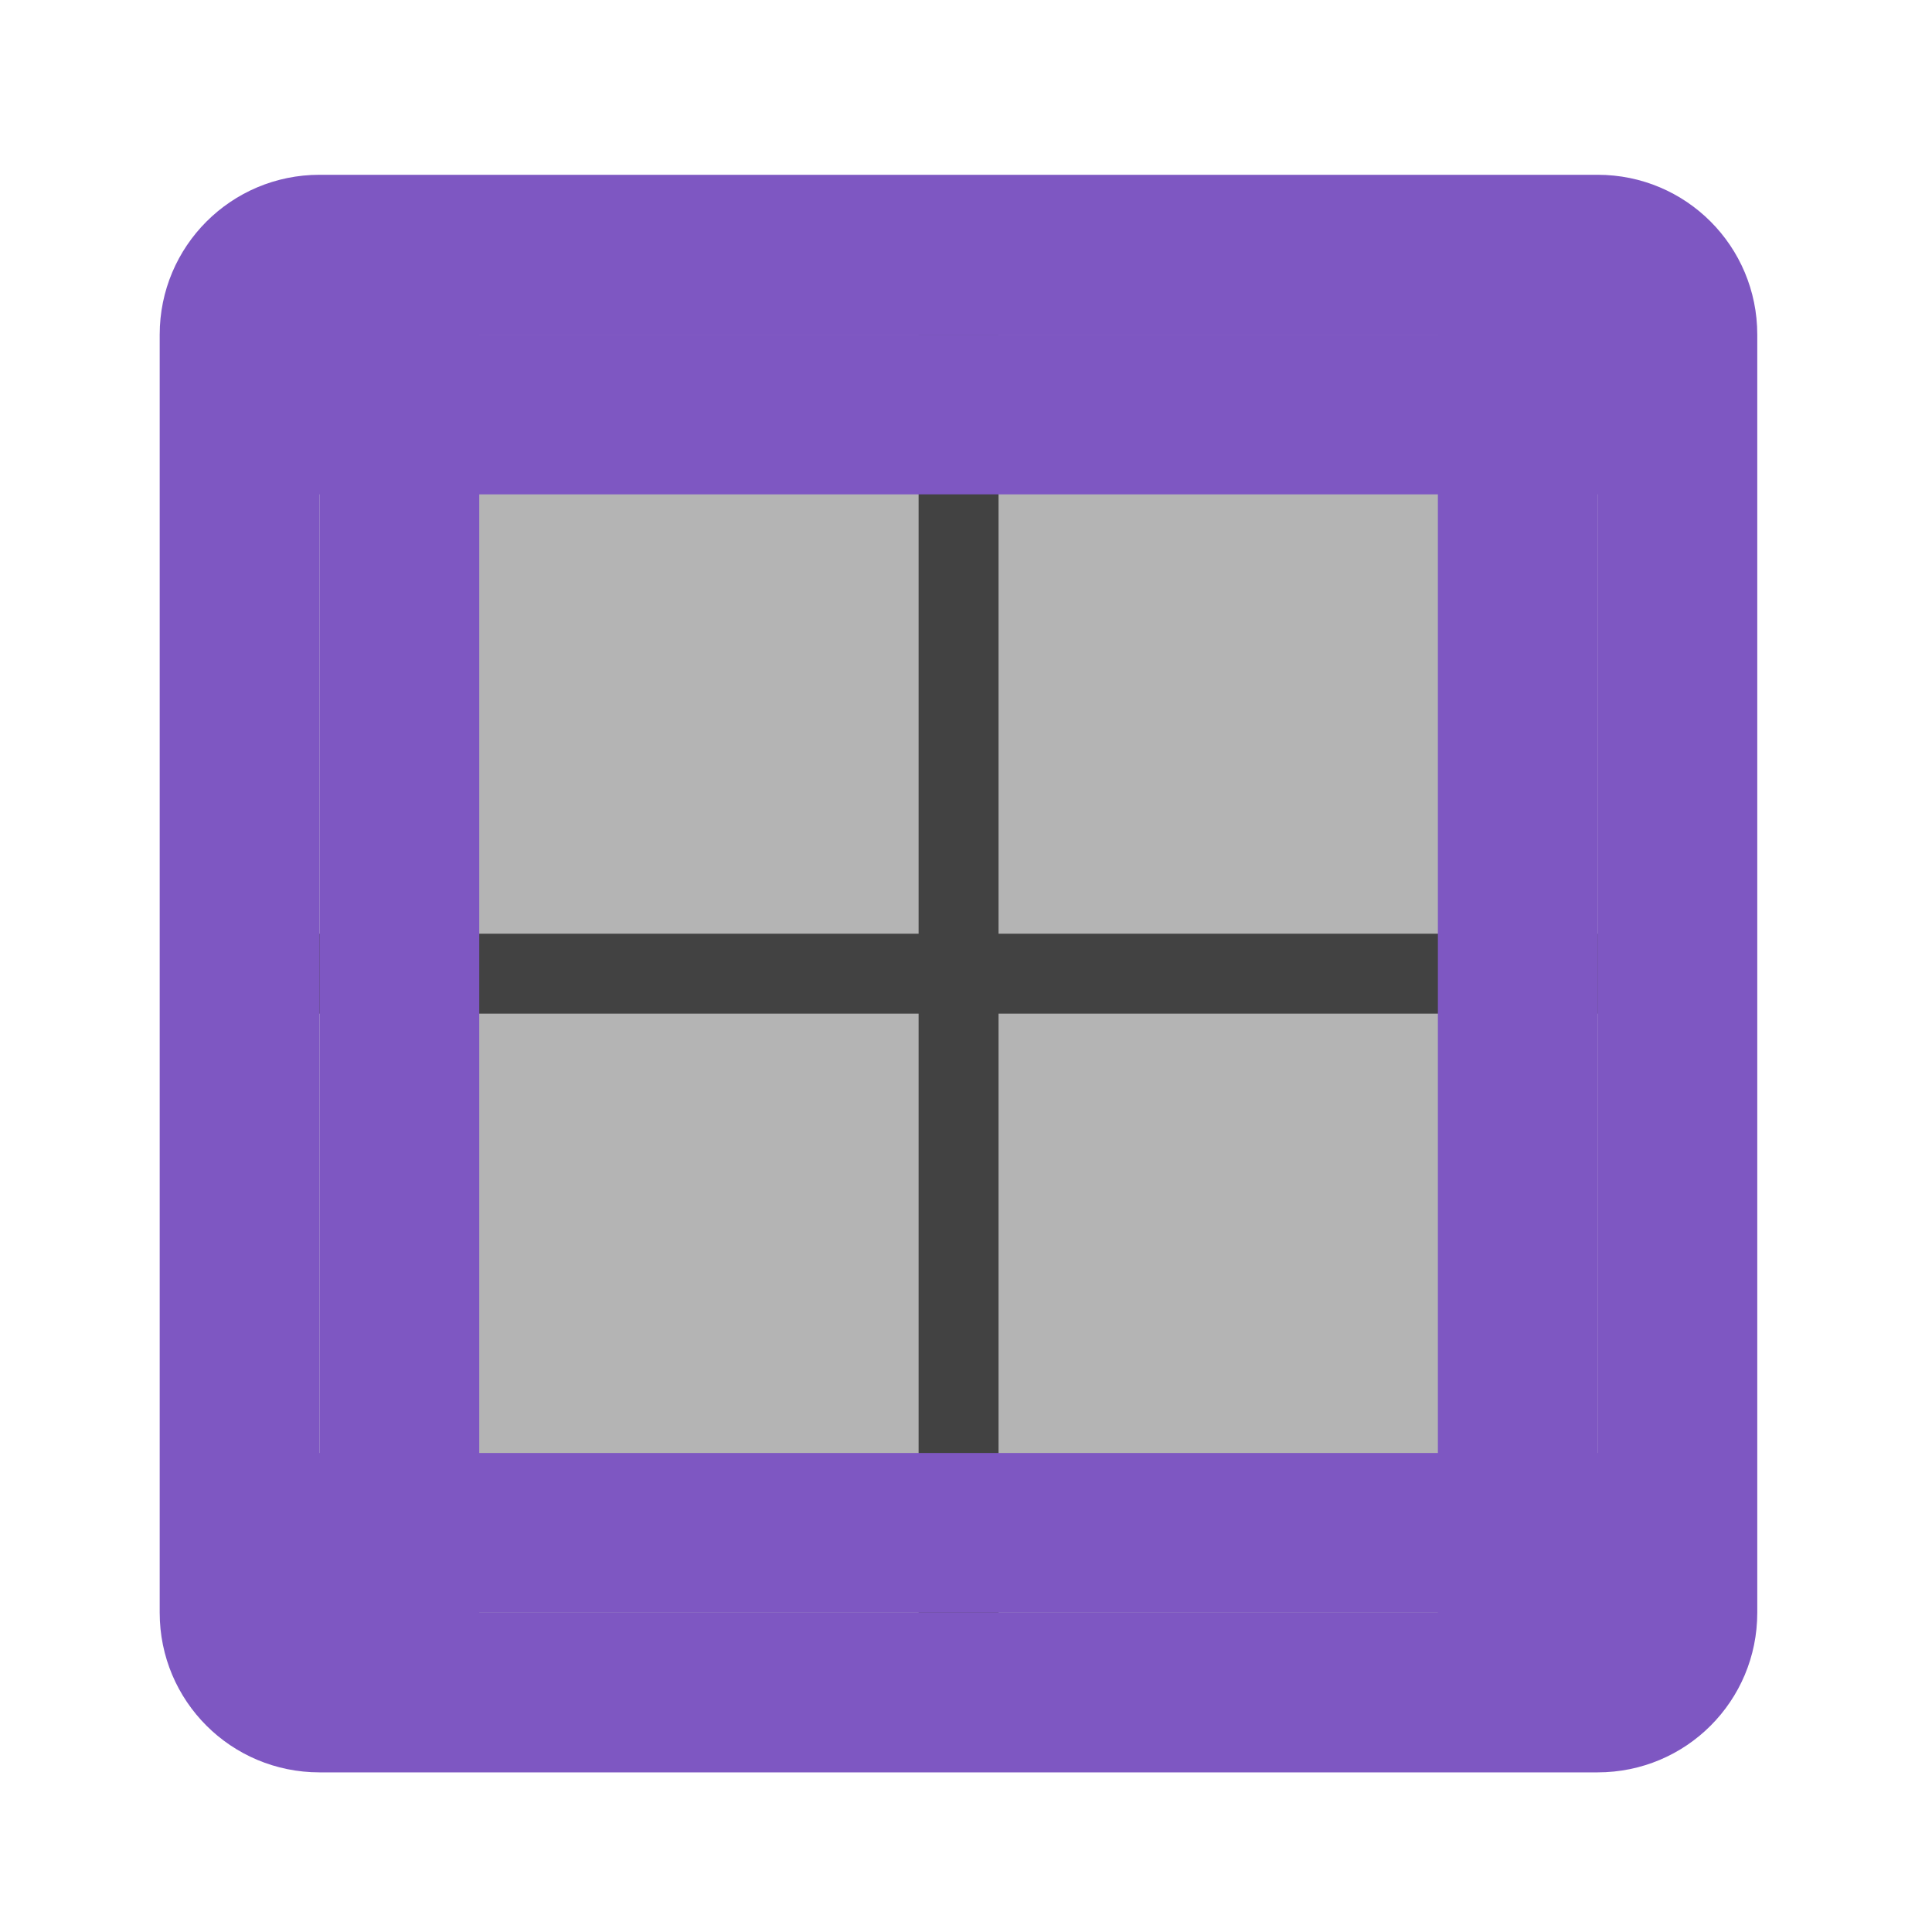 <svg height="32" viewBox="0 0 32 32" width="32" xmlns="http://www.w3.org/2000/svg"><path d="m6.613 5.543h18.523c.73 0 1.324.59 1.324 1.324v18.52c0 .73-.594 1.324-1.324 1.324h-18.523c-.73 0-1.32-.594-1.32-1.324v-18.52c0-.734.59-1.324 1.32-1.324zm0 0" fill="#424242" fill-opacity=".392"/><path d="m3.969 15.465h23.816v1.324h-23.816zm0 0" fill="#424242"/><path d="m16.539 4.219v23.816h-1.324v-23.816zm0 0" fill="#424242"/><g fill="#7e57c2"><path d="m5.293 2.895c-1.465 0-2.648 1.184-2.648 2.648v21.168c0 1.465 1.184 2.645 2.648 2.645h21.168c1.465 0 2.645-1.18 2.645-2.645v-21.168c0-1.465-1.18-2.648-2.645-2.648zm1.32 2.648h18.523c.734 0 1.324.59 1.324 1.32v18.523c0 .734-.59 1.324-1.324 1.324h-18.523c-.73 0-1.32-.59-1.32-1.324v-18.523c0-.73.59-1.32 1.32-1.32zm0 0"/><path d="m5.293 4.879h2.645v22.492h-2.645zm0 0"/><path d="m27.121 5.543v2.645h-22.492v-2.645zm0 0"/><path d="m27.121 24.066v2.645h-22.492v-2.645zm0 0"/><path d="m23.816 5.543h2.645v22.492h-2.645zm0 0"/></g></svg>
